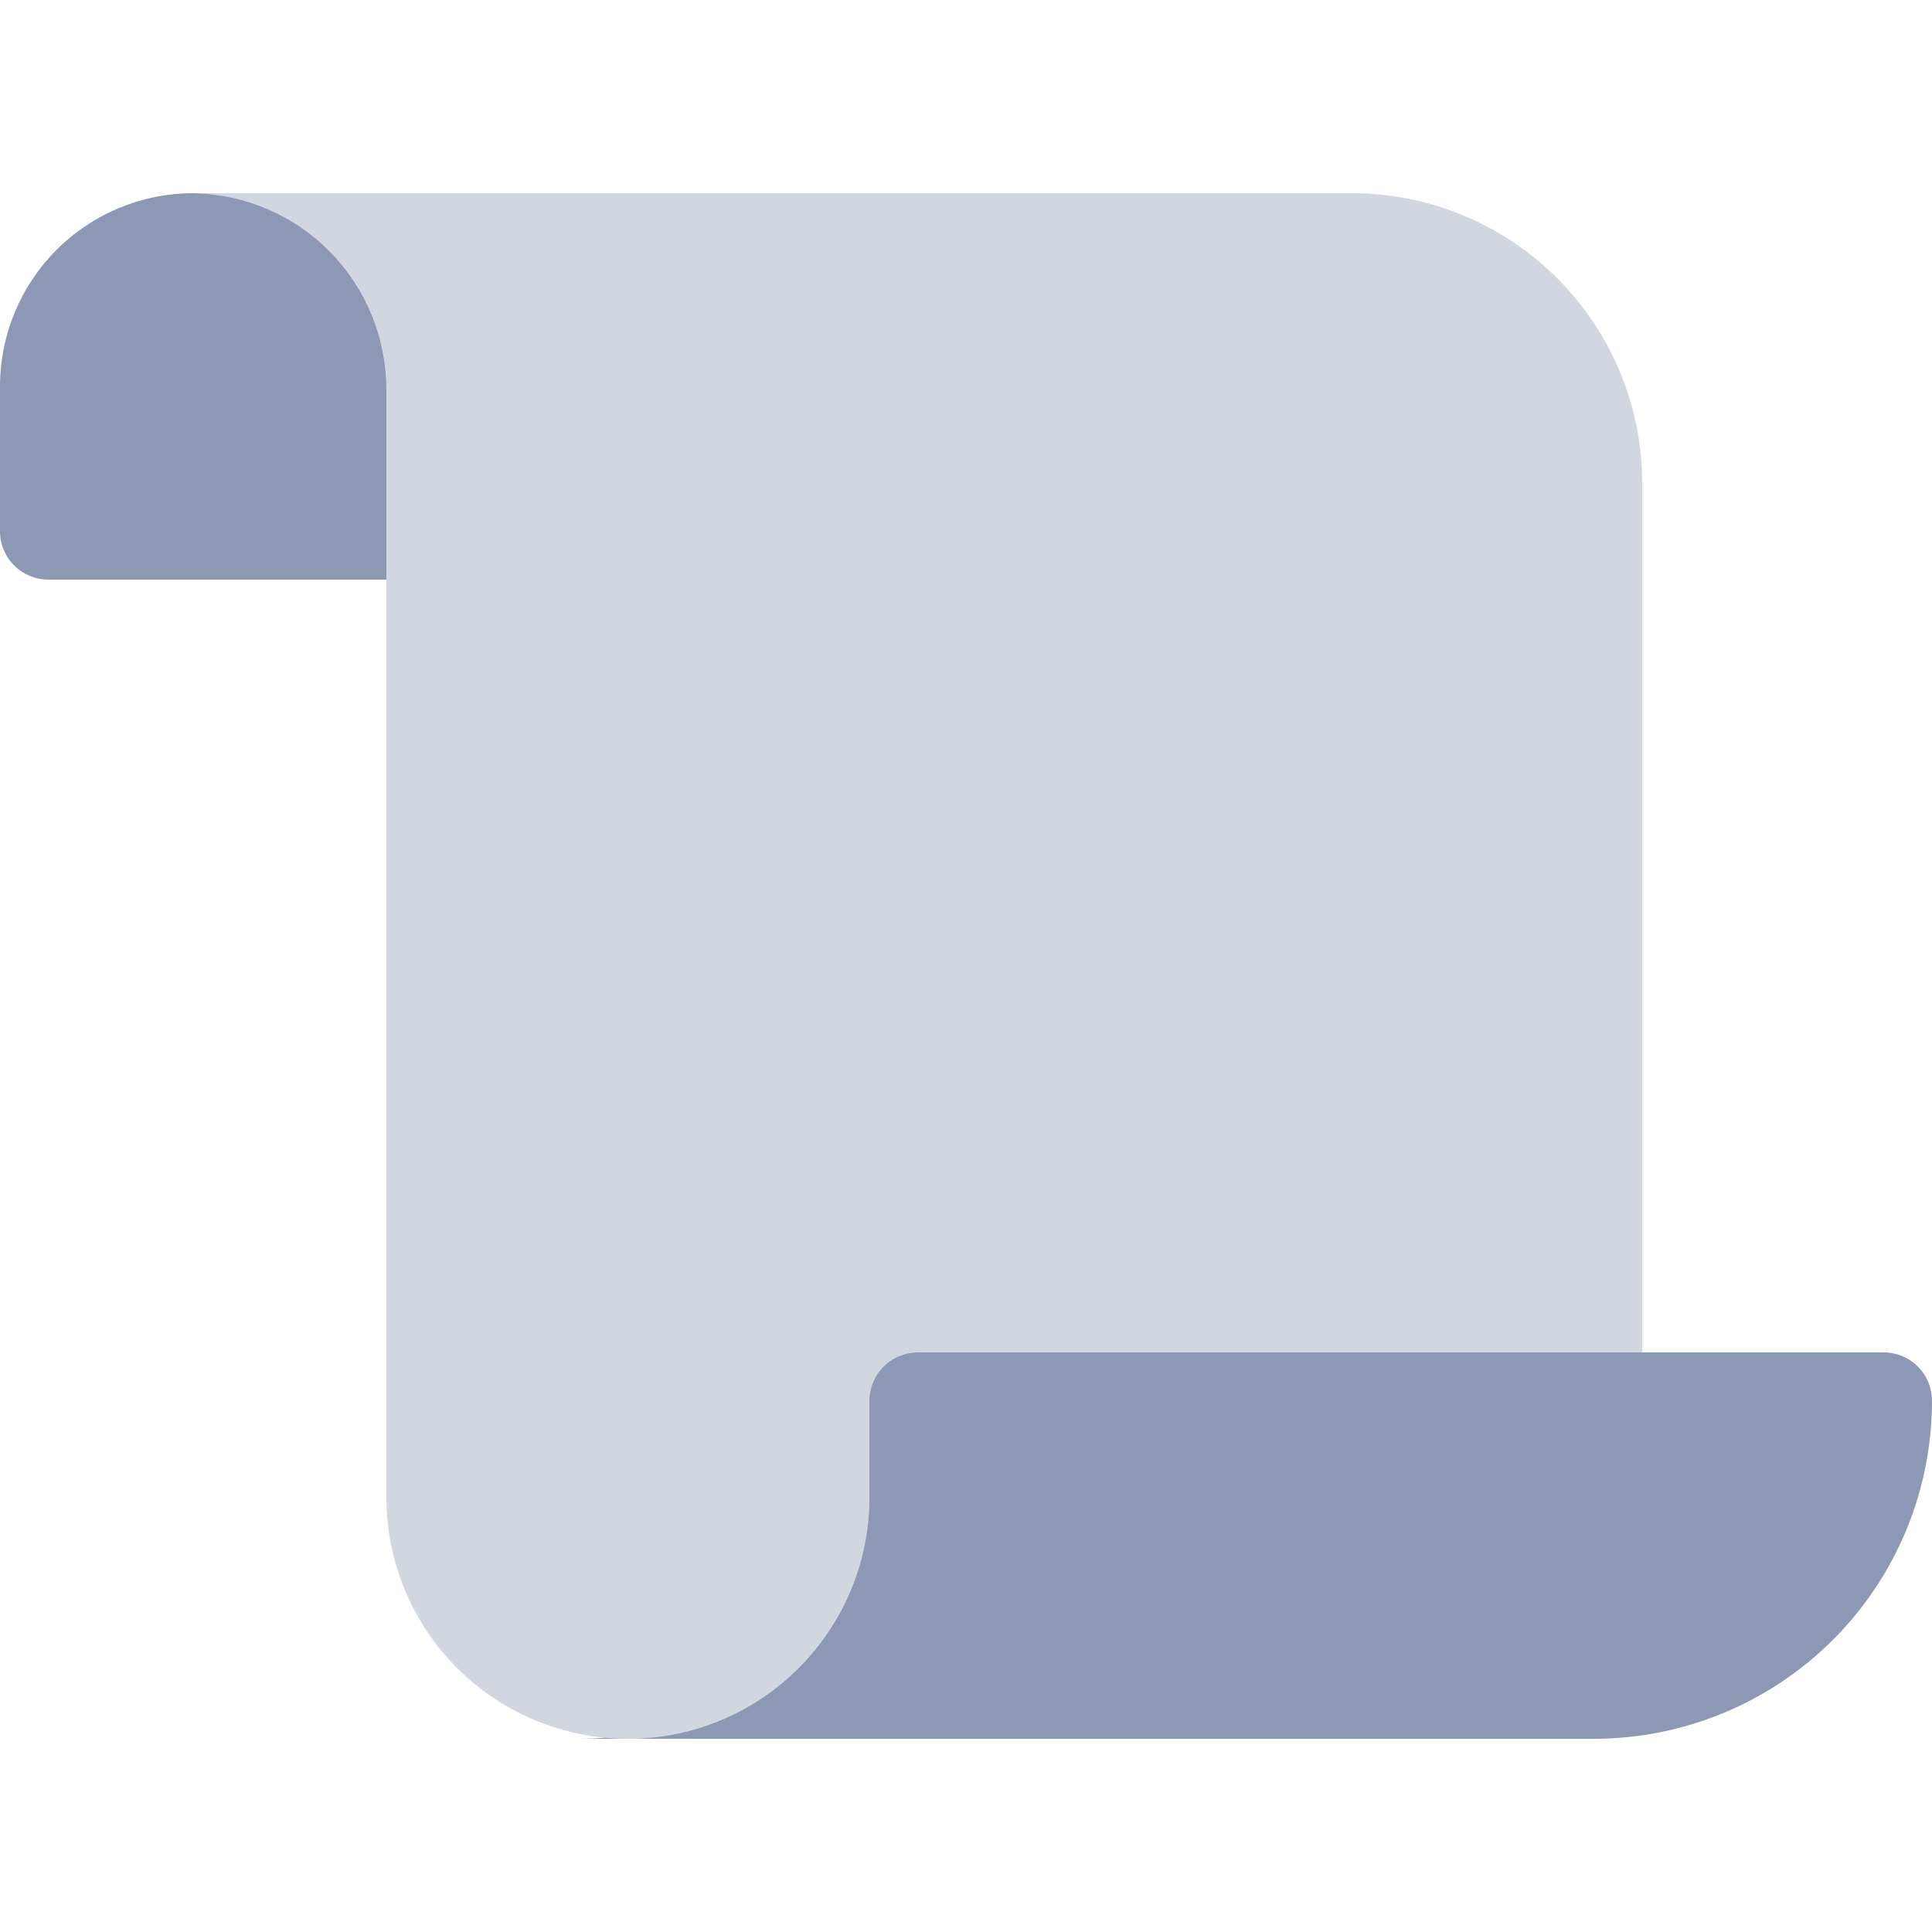 <svg width="24" height="24" viewBox="0 0 24 24" fill="none" xmlns="http://www.w3.org/2000/svg">
<path opacity="0.4" d="M20.4 6V16.8H11.4C11.241 16.8 11.088 16.863 10.976 16.976C10.863 17.088 10.8 17.241 10.8 17.4V18.6C10.8 19.396 10.484 20.159 9.921 20.721C9.359 21.284 8.595 21.6 7.8 21.6C7.004 21.6 6.241 21.284 5.678 20.721C5.116 20.159 4.8 19.396 4.8 18.6V4.838C4.8 4.191 4.543 3.571 4.086 3.114C3.629 2.657 3.009 2.4 2.362 2.4H16.8C17.754 2.401 18.669 2.781 19.344 3.456C20.019 4.13 20.399 5.046 20.4 6V6Z" fill="#8D98B4"/>
<path d="M2.4 2.4C1.763 2.4 1.153 2.653 0.703 3.103C0.253 3.553 0 4.163 0 4.8L0 6.6C0 6.759 0.063 6.912 0.176 7.024C0.288 7.137 0.441 7.2 0.6 7.2H4.8V4.838C4.8 4.197 4.548 3.583 4.099 3.127C3.65 2.671 3.04 2.41 2.4 2.4V2.4ZM7.2 21.6H7.8C7.703 21.6 7.607 21.595 7.513 21.586C7.41 21.595 7.305 21.6 7.2 21.6ZM23.4 16.8H11.4C11.241 16.8 11.088 16.863 10.976 16.976C10.863 17.088 10.8 17.241 10.8 17.4V18.6C10.8 19.396 10.484 20.159 9.921 20.721C9.359 21.284 8.596 21.6 7.8 21.6H19.8C20.352 21.6 20.898 21.491 21.408 21.28C21.918 21.069 22.381 20.759 22.771 20.369C23.161 19.979 23.47 19.516 23.681 19.006C23.892 18.496 24 17.95 24 17.398C23.999 17.239 23.936 17.087 23.823 16.975C23.711 16.863 23.559 16.8 23.4 16.8V16.8Z" fill="#8D98B4"/>
</svg>
